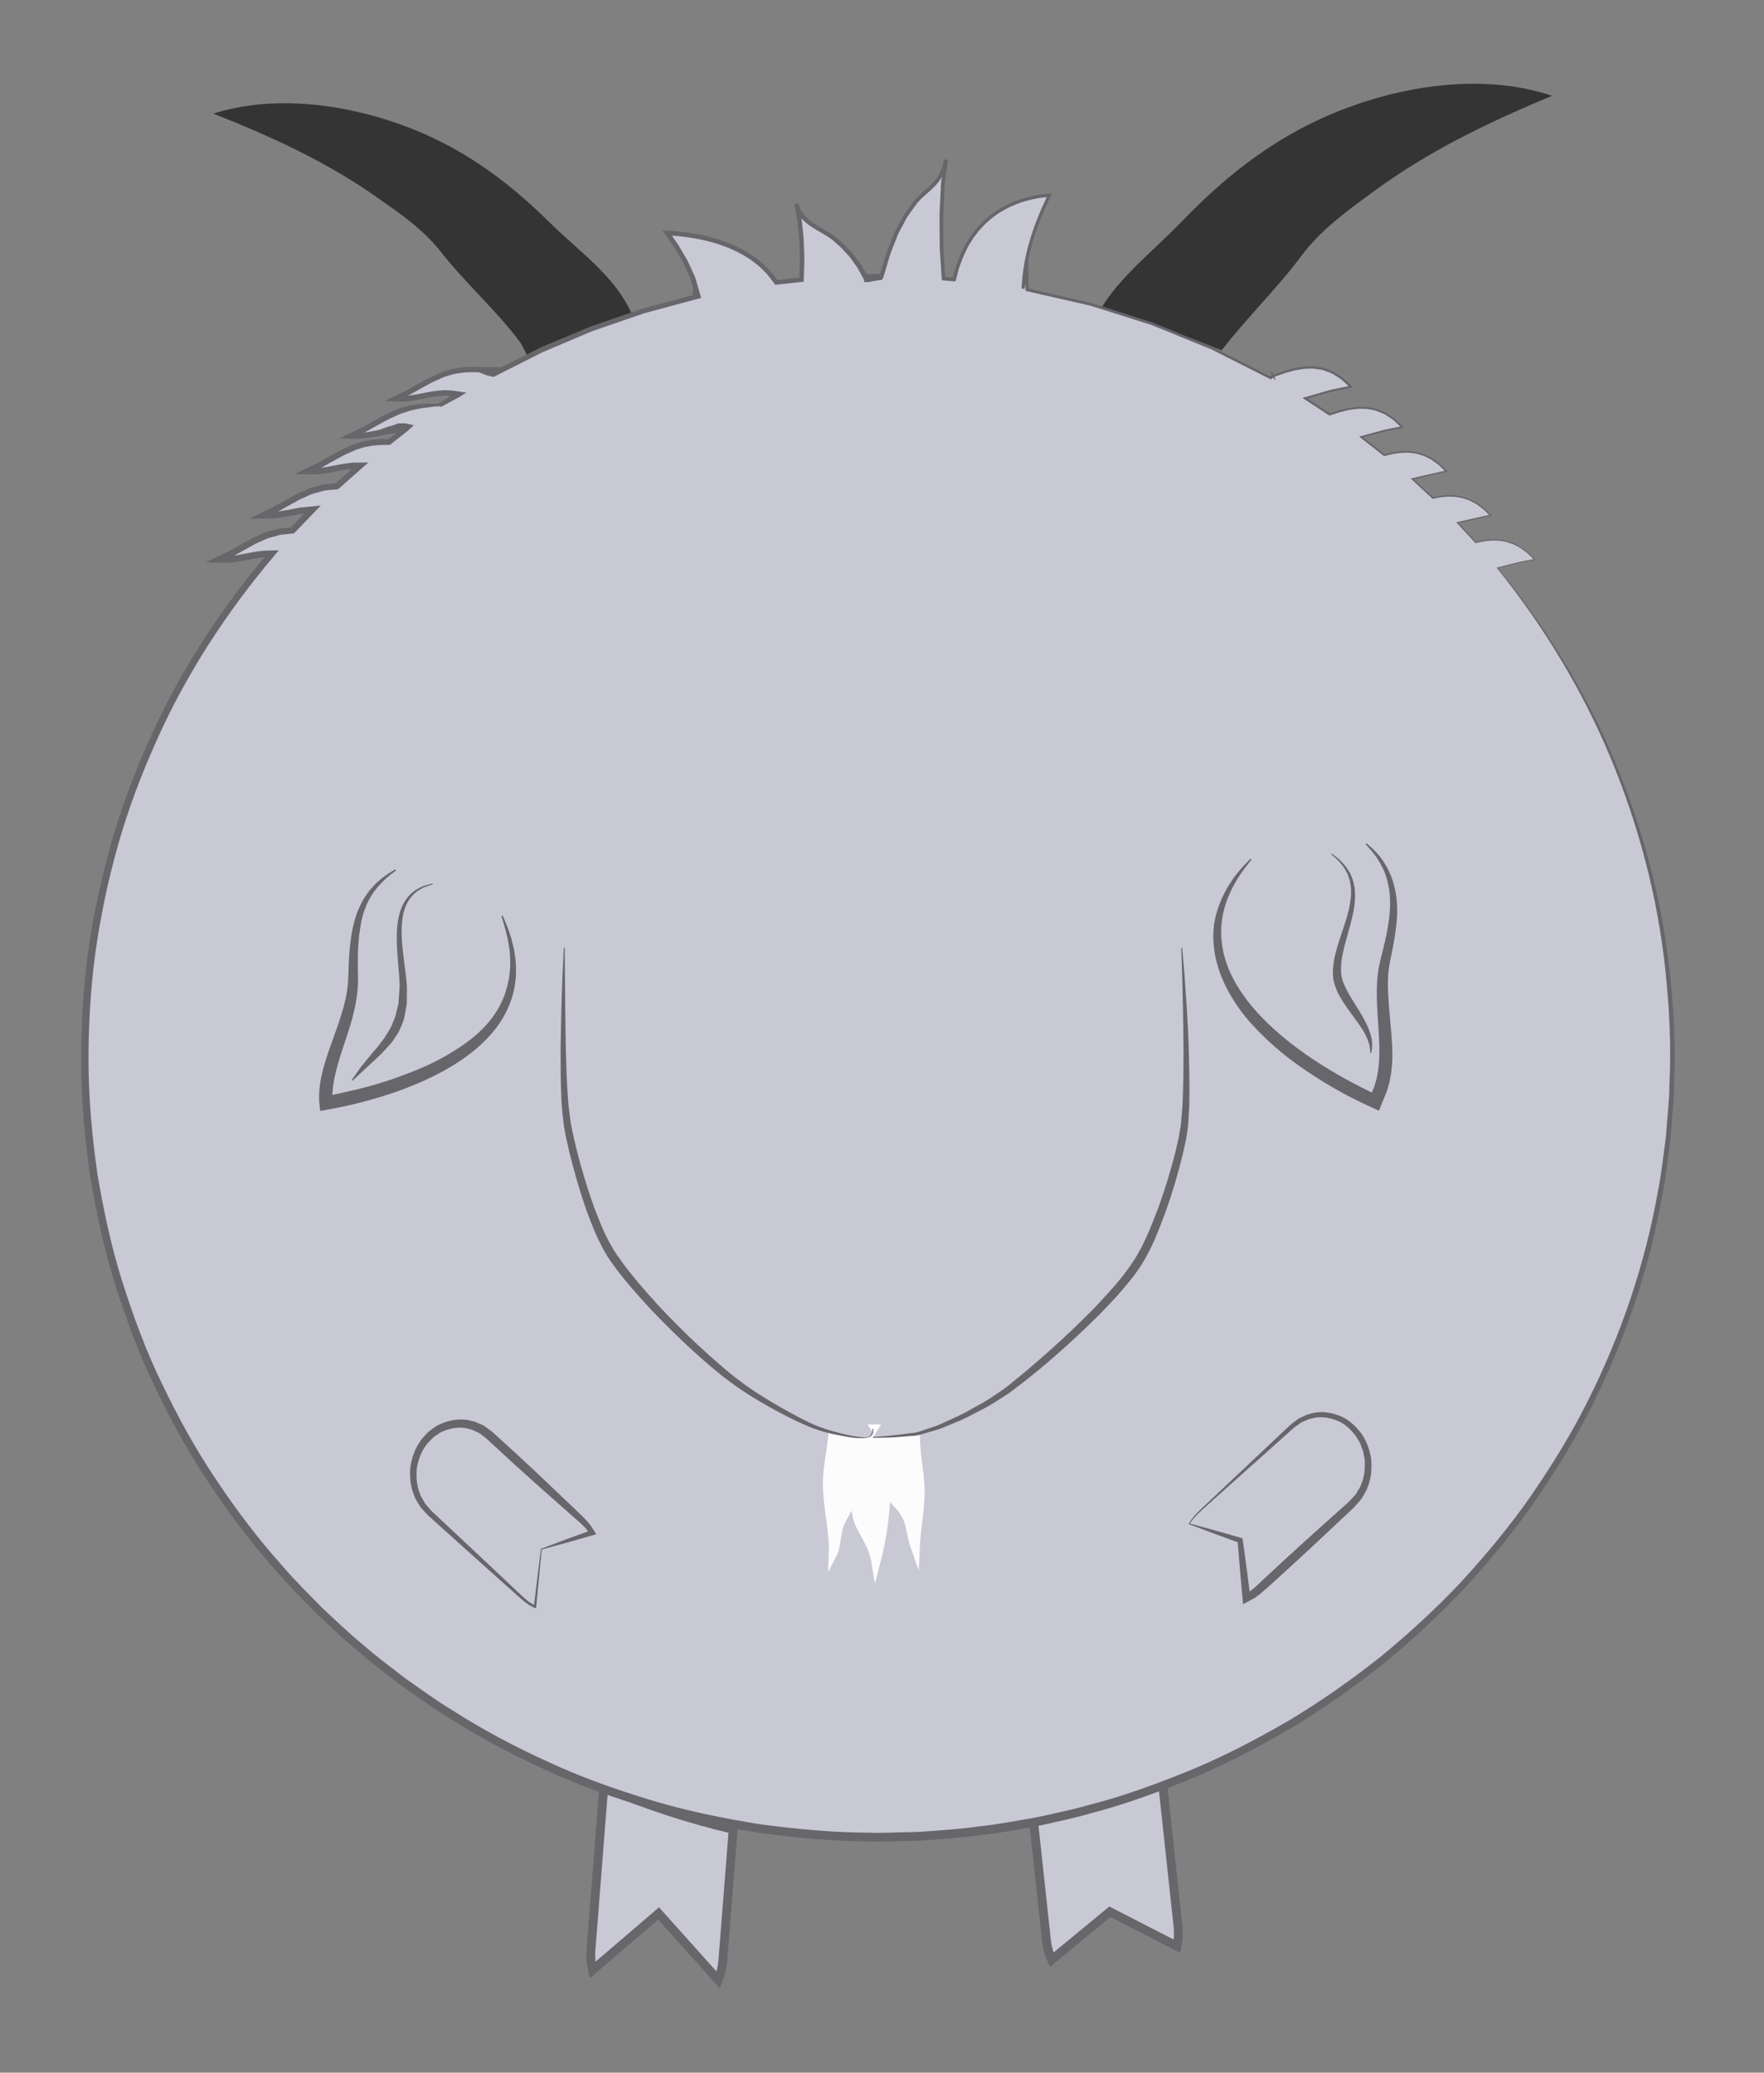<?xml version="1.0" encoding="utf-8"?>
<!-- Generator: Adobe Illustrator 16.0.0, SVG Export Plug-In . SVG Version: 6.00 Build 0)  -->
<!DOCTYPE svg PUBLIC "-//W3C//DTD SVG 1.1//EN" "http://www.w3.org/Graphics/SVG/1.1/DTD/svg11.dtd">
<svg version="1.1" id="Layer_1" xmlns="http://www.w3.org/2000/svg" xmlns:xlink="http://www.w3.org/1999/xlink" x="0px" y="0px"
	 width="200px" height="235px" viewBox="0 0 200 235" enable-background="new 0 0 200 235" xml:space="preserve">
<rect x="0" y="0" width="200" height="235" fill="#808080" stroke="none"/>
<g id="Ext">
</g>
<g id="Guides">
</g>
<g id="_x31_2_Col_Grid_1_" display="none" enable-background="new    ">
	<g id="Rectangle_xA0_Image_23_" display="inline" opacity="0.102">
	</g>
	<g id="Rectangle_xA0_Image_21_" display="inline" opacity="0.102">
	</g>
	<g id="Rectangle_xA0_Image_19_" display="inline" opacity="0.102">
	</g>
	<g id="Rectangle_xA0_Image_17_" display="inline" opacity="0.102">
	</g>
	<g id="Rectangle_xA0_Image_15_" display="inline" opacity="0.102">
	</g>
	<g id="Rectangle_xA0_Image_13_" display="inline" opacity="0.102">
	</g>
	<g id="Rectangle_xA0_Image_11_" display="inline" opacity="0.102">
	</g>
	<g id="Rectangle_xA0_Image_9_" display="inline" opacity="0.102">
	</g>
	<g id="Rectangle_xA0_Image_7_" display="inline" opacity="0.102">
	</g>
	<g id="Rectangle_xA0_Image_5_" display="inline" opacity="0.102">
	</g>
	<g id="Rectangle_xA0_Image_3_" display="inline" opacity="0.102">
	</g>
	<g id="Rectangle_xA0_Image_1_" display="inline" opacity="0.102">
	</g>
</g>
<g id="Bg">
</g>
<g id="main">
	<g id="Progress">
	</g>
	<g id="Text">
	</g>
</g>
<g id="pane">
</g>
<g>
	<g>
		<path fill="#343435" d="M72.168,36.992c-1.717-5.258-5.953-7.926-9.938-11.854c-4.776-4.707-9.994-8.567-16.756-11.004
			c-6.67-2.402-14.609-3.39-21.287-1.248c6.506,2.562,12.791,5.438,18.485,9.44c2.776,1.952,5.301,3.661,7.337,6.261
			c2.738,3.492,6.283,6.629,8.865,10.086c0.766,1.025,1.482,3.557,2.768,4.15c1.623,0.752,5.256-0.271,6.764-0.922
			c1.574-0.682,3.286-1.8,4.074-3.18c1.005-1.761,0.41-2.03-1.062-3.456"/>
		<path fill="#343435" d="M138.504,39.733c2.757-3.609,6.246-6.968,9.004-10.667c2.246-3.014,5.029-4.995,8.09-7.258
			c6.279-4.64,13.209-7.976,20.381-10.944c-7.362-2.483-16.115-1.339-23.469,1.446c-7.457,2.825-13.209,7.3-18.475,12.757
			c-3.438,3.564-7.041,6.239-9.354,10.155C129.45,36.363,134.066,37.877,138.504,39.733z"/>
	</g>
	<g>
		<path fill="#C9C9D6" stroke="#66666B" stroke-miterlimit="10" d="M131.52,199.496c-4.647,2.084-9.51,3.789-14.541,5.078
			l1.668,15.443c0.084,0.771,0.287,1.506,0.586,2.184l6.605-5.443l7.615,3.91c0.146-0.729,0.189-1.486,0.107-2.262L131.52,199.496z"
			/>
		<path fill="#C9C9D6" stroke="#66666B" stroke-miterlimit="10" d="M68.453,202.614l-1.451,18.507
			c-0.062,0.771,0.002,1.533,0.171,2.254l7.498-6.424l6.761,7.545c0.277-0.688,0.461-1.426,0.522-2.203l1.169-14.873
			C78.053,206.227,73.148,204.611,68.453,202.614z"/>
	</g>
	<g>
		<g>
			<path fill="#C9C9D6" d="M169.771,64.398c1.607-0.495,3.24-0.786,4.207-0.974c-2.125-2.326-4.33-2.511-6.674-1.915
				c-0.681-0.762-1.369-1.513-2.074-2.25c1.453-0.413,2.875-0.665,3.748-0.835c-2.08-2.276-4.237-2.499-6.527-1.949
				c-0.77-0.739-1.549-1.467-2.346-2.179c1.498-0.435,2.975-0.698,3.873-0.872c-2.232-2.442-4.554-2.521-7.029-1.816
				c-0.863-0.703-1.738-1.394-2.629-2.064c1.748-0.586,3.602-0.914,4.658-1.119c-2.588-2.831-5.291-2.488-8.224-1.429
				c-0.924-0.628-1.854-1.241-2.803-1.836c1.896-0.71,4.037-1.083,5.205-1.31c-2.724-2.979-5.574-2.445-8.685-1.259
				c-0.146,0.1-0.27,0.181-0.404,0.271c-0.039-0.021-0.077-0.043-0.115-0.064l0.396-0.159c-0.135,0.052-0.268,0.104-0.4,0.156
				c-8.422-4.697-17.676-8.115-27.508-9.944c-0.012-0.743-0.024-1.486-0.015-2.236l-0.435,2.108
				c0.152-4.142,1.683-7.896,2.984-10.58c-2.867,0.193-8.998,1.535-10.8,9.558c-0.399-0.037-0.801-0.073-1.202-0.104
				c-0.441-4.316-0.306-10.52,0.278-13.485c-0.44,2.737-2.209,3.319-3.384,4.717c-1.76,2.093-2.864,4.569-3.921,8.476
				c-0.113,0-0.227-0.004-0.342-0.004c-0.491,0-0.98,0.011-1.469,0.019c-0.99-1.786-2.119-3.139-3.645-4.333
				c-1.467-1.147-3.672-1.626-4.224-3.874c0.571,1.909,0.8,5.453,0.607,8.604c-0.958,0.09-1.915,0.193-2.864,0.312
				c-3.028-4.599-9.248-5.467-12.371-5.605c1.377,1.871,2.949,4.379,3.515,7.173c-0.083,0.019-0.165,0.04-0.248,0.06l-0.086-0.274
				c0.002,0.099-0.004,0.196-0.003,0.296c-8.111,1.886-15.789,4.867-22.889,8.748c-0.417-0.087-0.837-0.156-1.15-0.336l2-0.167
				c-2.463,0.094-4.203-0.335-6.533,0.537c-1.927,0.721-3.533,1.963-5.42,2.759c2.244,0.174,4.183-0.885,6.444-0.629
				c0.234,0.024,0.48,0.062,0.73,0.109c-0.744,0.458-1.479,0.93-2.209,1.407c-1.527-0.039-2.889-0.076-4.541,0.543
				c-1.927,0.721-3.533,1.963-5.42,2.759c2.134,0.165,3.994-0.771,6.117-0.645c-0.609,0.445-1.209,0.899-1.807,1.359
				c-1.275-0.021-2.475,0.026-3.891,0.557c-1.927,0.721-3.533,1.963-5.42,2.759c2.1,0.163,3.936-0.741,6.016-0.649
				c-0.898,0.764-1.783,1.544-2.65,2.342c-0.943,0.029-1.883,0.151-2.945,0.549c-1.927,0.721-3.533,1.963-5.42,2.759
				c1.963,0.152,3.693-0.64,5.61-0.668c-0.774,0.773-1.533,1.561-2.278,2.361c-0.932,0.031-1.861,0.154-2.912,0.548
				c-1.927,0.721-3.533,1.963-5.42,2.759c2.082,0.161,3.903-0.725,5.961-0.651C17.576,78.19,9.6,98.078,9.6,119.809
				c0,48.881,40.299,88.508,90.01,88.508c49.708,0,90.008-39.627,90.008-88.508C189.617,98.827,182.178,79.566,169.771,64.398z"/>
			<path fill="#66666B" d="M169.684,64.369l2.166-0.559c0.348-0.099,0.705-0.149,1.059-0.227l1.061-0.213l-0.029,0.091l-0.657-0.635
				c-0.212-0.221-0.482-0.369-0.722-0.558c-0.233-0.197-0.521-0.305-0.787-0.452c-0.262-0.159-0.564-0.218-0.851-0.319
				c-0.282-0.116-0.595-0.112-0.891-0.175c-0.302-0.046-0.606-0.018-0.909-0.031c-0.305,0.014-0.604,0.062-0.907,0.092l-0.896,0.187
				l-0.036,0.008l-0.025-0.026l-2.073-2.246l-0.08-0.085l0.108-0.024l3.752-0.84l-0.038,0.115l-0.642-0.621
				c-0.207-0.216-0.472-0.362-0.703-0.547c-0.229-0.193-0.509-0.302-0.769-0.447c-0.252-0.157-0.547-0.22-0.823-0.322
				c-0.275-0.116-0.58-0.118-0.867-0.183c-0.293-0.052-0.592-0.027-0.89-0.045c-0.295,0.007-0.59,0.051-0.887,0.074l-0.877,0.17
				l-0.043,0.009l-0.029-0.028l-2.346-2.174l-0.115-0.105l0.146-0.033l3.879-0.878l-0.048,0.142l-0.69-0.661
				c-0.223-0.229-0.508-0.38-0.758-0.574c-0.248-0.206-0.555-0.307-0.832-0.456c-0.275-0.163-0.598-0.206-0.896-0.308
				c-0.302-0.105-0.625-0.094-0.937-0.146c-0.156-0.03-0.316-0.006-0.476-0.007l-0.476,0.012c-0.316,0.03-0.631,0.088-0.945,0.131
				l-0.932,0.227l-0.048,0.011l-0.038-0.028l-2.628-2.06l-0.153-0.121l0.182-0.05l2.32-0.633c0.386-0.116,0.783-0.169,1.174-0.256
				l1.176-0.238l-0.057,0.17l-0.81-0.759c-0.263-0.261-0.604-0.419-0.899-0.634c-0.293-0.233-0.668-0.302-0.996-0.462
				c-0.334-0.157-0.713-0.163-1.067-0.253c-0.179-0.051-0.366-0.021-0.548-0.033l-0.553-0.008c-0.365,0.031-0.731,0.092-1.098,0.137
				l-1.078,0.269l-1.061,0.351l-0.055,0.019l-0.047-0.031l-2.801-1.83l-0.213-0.14l0.232-0.067l2.592-0.757
				c0.43-0.14,0.876-0.193,1.312-0.295l1.317-0.27l-0.065,0.202l-0.854-0.794c-0.278-0.272-0.642-0.432-0.957-0.654
				c-0.312-0.234-0.709-0.298-1.06-0.457c-0.356-0.145-0.756-0.143-1.131-0.223c-0.188-0.038-0.387-0.002-0.578-0.008l-0.58,0.014
				c-0.385,0.059-0.769,0.124-1.149,0.193l-1.129,0.317l-1.108,0.394l0.026-0.014l-0.403,0.271l-0.067,0.046l-0.071-0.039
				l-0.117-0.065l-0.242-0.135l0.258-0.104l0.396-0.16l0.098,0.248L144,42.92l-0.057,0.022l-0.06-0.03l-6.546-3.301l-3.395-1.386
				c-1.133-0.458-2.258-0.935-3.396-1.377l-3.493-1.106c-1.166-0.365-2.326-0.746-3.496-1.098l-7.146-1.631l-0.135-0.03
				l-0.002-0.129l-0.017-2.241l0.333,0.036l-0.434,2.108l-0.336-0.041l0.104-1.392c0.048-0.463,0.136-0.921,0.199-1.381
				c0.063-0.461,0.19-0.909,0.283-1.364c0.088-0.457,0.241-0.897,0.36-1.346c0.116-0.45,0.283-0.884,0.429-1.325
				c0.142-0.442,0.323-0.869,0.489-1.303c0.34-0.862,0.728-1.706,1.123-2.542l0.176,0.261c-1.276,0.093-2.545,0.356-3.733,0.825
				c-0.599,0.224-1.172,0.514-1.717,0.844c-0.282,0.15-0.531,0.352-0.793,0.532c-0.269,0.174-0.494,0.401-0.74,0.604
				c-0.25,0.198-0.457,0.442-0.68,0.672c-0.229,0.223-0.425,0.476-0.614,0.73c-0.199,0.25-0.393,0.504-0.55,0.783
				c-0.16,0.275-0.354,0.531-0.484,0.824L109.254,29c-0.125,0.294-0.227,0.599-0.341,0.897c-0.248,0.592-0.356,1.231-0.542,1.844
				l-0.053,0.169l-0.16-0.014l-1.2-0.104l-0.173-0.015l-0.012-0.164l-0.221-3.387c-0.023-1.129-0.02-2.259-0.029-3.389
				c-0.019-0.565,0.033-1.13,0.056-1.694l0.081-1.694c0.02-0.282,0.014-0.565,0.06-0.847l0.107-0.846l0.215-1.69l0.423,0.075
				l-0.23,0.968c-0.14,0.303-0.242,0.625-0.414,0.912c-0.182,0.28-0.348,0.574-0.58,0.813c-0.209,0.262-0.451,0.48-0.688,0.706
				c-0.475,0.439-0.985,0.828-1.387,1.293c-0.199,0.193-0.379,0.499-0.57,0.744l-0.562,0.776c-0.207,0.251-0.331,0.538-0.482,0.813
				l-0.443,0.829c-0.15,0.274-0.299,0.551-0.401,0.853l-0.351,0.886c-0.242,0.585-0.465,1.18-0.631,1.796l-0.551,1.829l-0.053,0.173
				l-0.172,0.223c-0.6-0.008-1.205,0.24-1.809,0.24h-0.132l-0.075-0.345l-0.746-1.331l-0.858-1.194
				c-0.327-0.344-0.646-0.725-0.979-1.061l-0.539-0.48c-0.18-0.148-0.361-0.332-0.537-0.459c-0.396-0.29-0.794-0.53-1.207-0.767
				c-0.42-0.236-0.844-0.485-1.255-0.769c-0.196-0.158-0.411-0.291-0.591-0.472c-0.172-0.188-0.375-0.352-0.52-0.564
				c-0.135-0.221-0.301-0.426-0.403-0.661l-0.267-0.728l0.475-0.129l0.232,1.079c0.078,0.359,0.162,0.719,0.186,1.082
				c0.064,0.724,0.188,1.446,0.203,2.173c0.02,0.727,0.067,1.452,0.062,2.178l-0.059,2.179l-0.006,0.213l-0.225,0.024l-2.854,0.313
				l-0.153,0.017l-0.094-0.13c-0.334-0.464-0.672-0.924-1.075-1.332c-0.183-0.221-0.413-0.396-0.62-0.593
				c-0.205-0.2-0.438-0.369-0.667-0.541c-0.224-0.179-0.46-0.342-0.708-0.489c-0.241-0.155-0.483-0.31-0.742-0.438
				c-0.255-0.134-0.504-0.278-0.771-0.389c-0.266-0.113-0.52-0.248-0.794-0.343c-2.151-0.85-4.474-1.241-6.79-1.354l0.228-0.426
				l0.578,0.833c0.188,0.281,0.396,0.549,0.567,0.842l0.517,0.877c0.165,0.297,0.36,0.576,0.499,0.887l0.423,0.931l0.211,0.466
				c0.063,0.157,0.155,0.304,0.196,0.471l0.576,1.971L79.5,33.79l-0.283,0.068l-0.244,0.059l-0.248,0.061l-0.077-0.245l-0.087-0.274
				l0.537-0.088l-0.002,0.299l-0.002,0.214l-0.211,0.057l-5.912,1.599l-5.789,1.997l-5.641,2.385l-5.467,2.759l-0.102,0.051
				l-0.1-0.021l-0.602-0.129c-0.21-0.068-0.427-0.156-0.637-0.238L53.498,41.9l1.261-0.106l1.999-0.169l0.037,0.594
				c-1.074,0.042-2.141-0.023-3.18-0.02c-1.04,0.001-2.059,0.125-3.023,0.469c-0.247,0.064-0.453,0.178-0.709,0.287l-0.724,0.324
				c-0.249,0.1-0.46,0.242-0.691,0.361l-0.681,0.374L46.4,44.792l-1.451,0.709l-0.096-0.59c0.575,0.024,1.152,0.003,1.735-0.087
				c0.583-0.087,1.165-0.213,1.765-0.327c0.594-0.118,1.209-0.216,1.834-0.243c0.311-0.038,0.629,0.01,0.943,0.016
				c0.16,0.001,0.33,0.031,0.469,0.053l0.447,0.068l0.824,0.125l-0.707,0.451l-2.2,1.192L49.883,46h-0.1
				c-0.441,0-0.888,0.186-1.322,0.203c-0.434,0.021-0.873,0.119-1.293,0.204l-0.639,0.147l-0.617,0.206
				c-0.197,0.062-0.43,0.132-0.6,0.198l-0.609,0.279c-0.409,0.18-0.816,0.364-1.189,0.585l-1.152,0.638
				c-0.395,0.216-0.773,0.448-1.18,0.65l-1.226,0.596l-0.101-0.621l0.734,0.013l0.74-0.06c0.496-0.068,0.994-0.155,1.496-0.258
				c0.504-0.104,1.018-0.412,1.539-0.49L45.16,48h0.807l0.962,0.22l-0.787,0.702l-1.799,1.41l-0.087,0.093l-0.121,0.017
				c-0.408,0.012-0.828-0.011-1.229,0.033l-0.607,0.047l-0.594,0.106c-0.401,0.046-0.776,0.205-1.164,0.312
				c-0.196,0.048-0.35,0.139-0.556,0.227l-0.573,0.256c-0.392,0.16-0.742,0.366-1.101,0.562l-1.086,0.602
				c-0.372,0.201-0.722,0.425-1.11,0.606l-1.153,0.56l-0.105-0.65l0.722,0.013l0.727-0.057c0.486-0.065,0.976-0.15,1.469-0.25
				c0.496-0.102,1-0.193,1.512-0.272l0.781-0.08l0.795-0.009l0.904-0.011l-0.697,0.617l-2.639,2.334l-0.088,0.079l-0.136,0.013
				l-1.093,0.105c-0.371,0.004-0.707,0.164-1.062,0.24l-0.525,0.143c-0.18,0.034-0.312,0.121-0.502,0.198l-1.037,0.466l-1.961,1.086
				c-0.334,0.185-0.658,0.38-1.013,0.542l-1.045,0.507l-0.11-0.68l1.348-0.035l1.367-0.226l1.401-0.27l1.462-0.144l0.938-0.092
				l-0.68,0.705l-2.267,2.354l-0.096,0.1l-0.157,0.016l-1.086,0.107c-0.371,0.005-0.703,0.168-1.057,0.242l-0.521,0.143
				c-0.18,0.033-0.311,0.127-0.5,0.201l-1.031,0.464l-1.953,1.082c-0.332,0.185-0.656,0.379-1.01,0.54l-1.042,0.506l-0.114-0.708
				l0.711,0.014l0.717-0.056c0.48-0.064,0.965-0.146,1.454-0.246c0.491-0.1,0.989-0.191,1.499-0.271l0.773-0.083l0.791-0.015
				l0.805-0.015l-0.535,0.632c-5.389,6.375-9.992,13.441-13.385,21.076c-1.702,3.809-3.188,7.723-4.317,11.742
				c-1.136,4.017-1.991,8.109-2.571,12.243c-0.551,4.136-0.785,8.321-0.766,12.48c0.031,4.21,0.41,8.336,0.998,12.477
				c0.691,4.114,1.557,8.205,2.805,12.189c1.27,3.971,2.691,7.907,4.529,11.657c1.807,3.758,3.807,7.434,6.15,10.888
				c2.311,3.472,4.832,6.812,7.631,9.905c1.349,1.595,2.855,3.043,4.306,4.541c1.526,1.422,3.021,2.879,4.64,4.199
				c1.561,1.387,3.25,2.613,4.893,3.897c1.717,1.184,3.391,2.437,5.18,3.51c3.508,2.261,7.206,4.215,11.004,5.938
				c3.781,1.766,7.73,3.146,11.719,4.356c3.995,1.208,8.094,2.025,12.209,2.699c4.133,0.554,8.293,0.95,12.467,0.966
				c1.043,0.049,2.069-0.006,3.127-0.027c1.045-0.039,2.102-0.022,3.138-0.109c2.073-0.158,4.149-0.279,6.216-0.583
				c2.076-0.216,4.123-0.621,6.18-0.97c1.025-0.188,2.037-0.446,3.057-0.666c1.02-0.221,2.035-0.455,3.035-0.752
				c4.048-1.023,7.972-2.475,11.828-4.053c3.853-1.611,7.553-3.558,11.156-5.66c3.572-2.158,6.989-4.564,10.262-7.158
				c3.222-2.654,6.303-5.481,9.162-8.526c2.818-3.078,5.492-6.297,7.879-9.728c2.355-3.444,4.57-6.998,6.427-10.744
				c3.75-7.461,6.473-15.456,7.924-23.689c0.427-2.048,0.621-4.132,0.913-6.201l0.253-3.125l0.119-1.562l0.043-1.567
				c0.194-4.168-0.015-8.381-0.455-12.524c-0.866-8.321-3.013-16.499-6.228-24.228c-3.225-7.73-7.617-14.96-12.867-21.492
				L169.684,64.369z M169.857,64.428c5.283,6.482,9.729,13.672,13.012,21.38c3.281,7.729,5.516,15.927,6.43,24.29
				c0.462,4.189,0.686,8.378,0.508,12.593l-0.039,1.576l-0.113,1.573l-0.241,3.146c-0.284,2.084-0.474,4.184-0.896,6.246
				c-1.428,8.293-4.139,16.356-7.889,23.891c-1.854,3.782-4.072,7.372-6.434,10.855c-2.396,3.467-5.076,6.723-7.908,9.838
				c-2.873,3.082-5.969,5.947-9.209,8.64c-3.293,2.629-6.732,5.071-10.331,7.267c-3.63,2.137-7.358,4.116-11.243,5.758
				c-3.891,1.61-7.852,3.092-11.938,4.143c-1.01,0.304-2.035,0.546-3.064,0.771c-1.029,0.227-2.051,0.491-3.087,0.686
				c-2.076,0.365-4.146,0.771-6.245,0.986c-2.086,0.305-4.199,0.428-6.307,0.584c-1.055,0.086-2.098,0.067-3.147,0.106
				c-1.038,0.021-2.108,0.074-3.162,0.024c-4.218-0.021-8.423-0.426-12.599-0.99c-4.158-0.686-8.3-1.516-12.336-2.741
				c-4.03-1.227-8.02-2.627-11.839-4.415c-3.835-1.744-7.569-3.725-11.11-6.013c-1.809-1.087-3.496-2.353-5.23-3.552
				c-1.658-1.299-3.363-2.541-4.938-3.943c-1.633-1.335-3.143-2.809-4.684-4.246c-1.463-1.515-2.982-2.98-4.344-4.591
				c-2.824-3.129-5.367-6.506-7.697-10.015c-2.362-3.492-4.379-7.207-6.201-11.004c-1.852-3.791-3.283-7.769-4.561-11.779
				c-1.257-4.025-2.125-8.158-2.82-12.312c-0.588-4.162-0.969-8.402-0.992-12.584c-0.018-4.227,0.225-8.432,0.785-12.611
				c0.59-4.173,1.459-8.304,2.609-12.356c1.145-4.057,2.648-8.004,4.373-11.845c3.436-7.697,8.092-14.818,13.537-21.237l0.27,0.617
				l-0.713,0.012l-0.721,0.076c-0.48,0.074-0.967,0.163-1.459,0.263c-0.494,0.099-0.998,0.185-1.511,0.252l-0.78,0.06L24.8,63.81
				l-1.51-0.031l1.395-0.677l0.996-0.482c0.336-0.151,0.66-0.345,0.988-0.526l2.012-1.107l1.035-0.464
				c0.16-0.062,0.354-0.181,0.549-0.22l0.57-0.155c0.383-0.083,0.754-0.253,1.146-0.26l1.168-0.113l-0.253,0.115l2.288-2.369
				l0.26,0.613l-1.355,0.132l-1.379,0.263l-1.428,0.231l-1.48,0.036l-1.592,0.038l1.481-0.718l1.001-0.485
				c0.336-0.151,0.662-0.347,0.99-0.528l2.02-1.111l1.038-0.463c0.16-0.065,0.358-0.179,0.552-0.218l0.572-0.155
				c0.383-0.084,0.754-0.251,1.148-0.257l1.171-0.11l-0.224,0.091l2.662-2.349l0.207,0.606l-0.723,0.007l-0.728,0.074
				c-0.487,0.074-0.978,0.162-1.474,0.263c-0.498,0.101-1.006,0.188-1.521,0.256L35.6,53.794l-0.796-0.017l-1.39-0.028l1.284-0.622
				l1.106-0.536c0.37-0.171,0.727-0.397,1.092-0.594l1.111-0.612c0.376-0.204,0.75-0.42,1.135-0.576l0.572-0.256
				c0.18-0.074,0.395-0.19,0.606-0.243c0.418-0.117,0.824-0.282,1.258-0.335c0.428-0.09,0.856-0.14,1.288-0.156
				c0.432-0.045,0.852-0.015,1.279-0.025l-0.207,0.068L45.75,48.5l0.176,0.595l-0.735-0.002L44.45,49.16
				c-0.496,0.073-0.994,0.161-1.498,0.264c-0.506,0.102-1.021,0.191-1.545,0.263l-0.796,0.062l-0.808-0.016l-1.332-0.025
				l1.231-0.597l1.179-0.571c0.393-0.193,0.775-0.427,1.162-0.638l1.188-0.653c0.397-0.231,0.804-0.41,1.212-0.588l0.609-0.272
				c0.244-0.096,0.449-0.14,0.676-0.212l0.666-0.191l0.685-0.102c0.456-0.088,0.912-0.08,1.368-0.103
				c0.455-0.017,0.899,0.009,1.35,0.012l-0.181,0.051l2.218-1.409l0.117,0.576l-0.447-0.068c-0.158-0.024-0.285-0.049-0.429-0.049
				c-0.287-0.003-0.571-0.052-0.862-0.016c-0.578,0.025-1.158,0.114-1.746,0.23c-0.586,0.11-1.182,0.239-1.792,0.328
				c-0.61,0.094-1.239,0.118-1.87,0.089l-1.193-0.056l1.098-0.534l1.398-0.682l1.381-0.771l0.709-0.388
				c0.239-0.121,0.471-0.273,0.715-0.37l0.725-0.323c0.229-0.099,0.492-0.235,0.758-0.306c1.031-0.366,2.143-0.497,3.214-0.495
				c1.075-0.002,2.122,0.064,3.161,0.025l0.036,0.594l-1.999,0.165l0.121-0.552c0.166,0.057,0.32,0.121,0.49,0.18l0.574,0.124
				l-0.201,0.03l5.507-2.768l5.681-2.391l5.828-2l5.951-1.599l-0.213,0.271l0.004-0.293l0.02-1.745l0.518,1.657l0.085,0.274
				l-0.325-0.185l0.252-0.061l-0.209,0.322l-0.551-1.892c-0.039-0.16-0.128-0.303-0.189-0.456l-0.203-0.45l-0.408-0.902
				c-0.133-0.302-0.326-0.575-0.485-0.865l-0.502-0.857c-0.167-0.285-0.372-0.55-0.556-0.826l-0.566-0.819l-0.314-0.454l0.541,0.027
				c2.366,0.12,4.738,0.521,6.959,1.403c0.283,0.098,0.549,0.237,0.822,0.355c0.276,0.114,0.535,0.266,0.801,0.404
				c0.268,0.134,0.52,0.295,0.771,0.458c0.258,0.153,0.504,0.324,0.74,0.512c0.24,0.181,0.48,0.358,0.697,0.568
				c0.219,0.207,0.458,0.392,0.65,0.625c0.424,0.431,0.781,0.915,1.132,1.406l-0.245-0.113l2.871-0.312l-0.229,0.24l0.061-2.148
				c0.006-0.716-0.041-1.433-0.059-2.148c-0.014-0.717-0.134-1.423-0.195-2.135c-0.022-0.359-0.104-0.703-0.178-1.049l-0.219-1.038
				l0.475-0.129l0.231,0.635c0.089,0.206,0.236,0.381,0.35,0.574c0.124,0.188,0.309,0.332,0.459,0.502
				c0.16,0.161,0.362,0.286,0.542,0.432c0.384,0.267,0.795,0.508,1.216,0.747c0.427,0.245,0.858,0.507,1.241,0.789
				c0.217,0.157,0.381,0.321,0.572,0.481l0.557,0.483c0.348,0.349,0.676,0.716,1.014,1.074l0.885,1.179l0.767,1.256l-0.206-0.12
				c0.605-0.003,1.206-0.022,1.812-0.013l-0.223,0.171l0.562-1.848c0.169-0.621,0.396-1.226,0.645-1.822l0.358-0.901
				c0.104-0.305,0.259-0.593,0.418-0.879l0.464-0.863c0.159-0.284,0.297-0.588,0.499-0.833l0.565-0.776
				c0.203-0.26,0.345-0.516,0.599-0.777c0.44-0.505,0.957-0.893,1.422-1.322c0.228-0.215,0.462-0.426,0.652-0.666
				c0.218-0.222,0.366-0.489,0.534-0.744c0.156-0.262,0.248-0.558,0.38-0.834l0.218-0.899l0.423,0.076l-0.215,1.661l-0.106,0.831
				c-0.045,0.275-0.041,0.559-0.062,0.838L107,23.165c-0.021,0.561-0.075,1.12-0.059,1.683c0.009,1.123,0.002,2.246,0.022,3.369
				l0.211,3.359l-0.184-0.179l1.204,0.105l-0.211,0.154c0.189-0.628,0.304-1.28,0.56-1.89c0.118-0.307,0.224-0.619,0.354-0.922
				l0.435-0.888c0.136-0.301,0.338-0.566,0.503-0.852c0.164-0.287,0.363-0.55,0.57-0.809c0.199-0.264,0.402-0.524,0.64-0.756
				c0.229-0.237,0.446-0.489,0.706-0.695c0.254-0.211,0.49-0.444,0.77-0.625c0.271-0.187,0.531-0.395,0.824-0.55
				c0.564-0.341,1.156-0.639,1.775-0.868c1.229-0.482,2.533-0.749,3.846-0.842l0.311-0.022l-0.135,0.283
				c-0.396,0.83-0.779,1.665-1.119,2.518c-0.164,0.429-0.347,0.851-0.485,1.287c-0.146,0.436-0.312,0.863-0.427,1.307
				c-0.118,0.443-0.271,0.877-0.358,1.327c-0.092,0.448-0.218,0.89-0.28,1.344c-0.065,0.452-0.152,0.902-0.199,1.357l-0.107,1.367
				l-0.336-0.04l0.436-2.108l0.324-1.561l0.01,1.598l0.012,2.23l-0.135-0.159l7.168,1.651c1.172,0.355,2.336,0.74,3.506,1.109
				l3.502,1.117c1.144,0.446,2.271,0.927,3.406,1.389l3.4,1.398l6.559,3.324l-0.113-0.007l0.4-0.156l0.098,0.248l-0.396,0.158
				l0.017-0.238l0.115,0.063l-0.14,0.006l0.403-0.271l0.016-0.01l0.014-0.004l1.123-0.396l1.149-0.321
				c0.394-0.07,0.789-0.137,1.185-0.196l0.604-0.013c0.199,0.006,0.402-0.029,0.602,0.01c0.393,0.082,0.809,0.085,1.184,0.235
				c0.367,0.165,0.781,0.237,1.105,0.48c0.328,0.229,0.705,0.4,0.992,0.681l0.877,0.82l0.166,0.154l-0.232,0.048l-1.313,0.265
				c-0.435,0.1-0.883,0.153-1.308,0.29l-2.565,0.743l0.021-0.207l2.804,1.842l-0.103-0.013l1.074-0.353l1.1-0.271
				c0.375-0.046,0.75-0.107,1.127-0.139l0.571,0.009c0.189,0.013,0.382-0.016,0.568,0.037c0.368,0.092,0.761,0.102,1.108,0.265
				c0.342,0.165,0.731,0.242,1.033,0.481c0.307,0.222,0.659,0.389,0.928,0.656l0.828,0.779l0.139,0.131l-0.195,0.039l-1.174,0.235
				c-0.389,0.086-0.787,0.139-1.168,0.253l-2.305,0.623l0.026-0.171l2.63,2.069l-0.084-0.018l0.944-0.227
				c0.323-0.044,0.646-0.102,0.967-0.133l0.49-0.012c0.162,0.002,0.326-0.021,0.487,0.009c0.322,0.055,0.656,0.046,0.968,0.154
				c0.31,0.104,0.641,0.151,0.925,0.319c0.287,0.154,0.604,0.261,0.855,0.471c0.257,0.199,0.551,0.356,0.776,0.591l0.702,0.677
				l0.111,0.106l-0.158,0.035l-3.865,0.866l0.031-0.139l2.346,2.183l-0.072-0.019l0.894-0.172c0.301-0.022,0.603-0.067,0.905-0.074
				c0.304,0.019,0.609-0.005,0.908,0.049c0.297,0.065,0.608,0.069,0.892,0.189c0.284,0.105,0.588,0.171,0.848,0.333
				c0.265,0.148,0.552,0.262,0.785,0.459c0.235,0.188,0.504,0.341,0.715,0.56l0.651,0.633l0.089,0.088l-0.127,0.029l-3.744,0.829
				l0.03-0.109l2.072,2.254l-0.062-0.019l0.906-0.188c0.307-0.029,0.612-0.077,0.922-0.091c0.31,0.014,0.621-0.014,0.927,0.034
				c0.303,0.063,0.62,0.062,0.91,0.18c0.291,0.104,0.602,0.166,0.866,0.329c0.271,0.149,0.563,0.261,0.803,0.462
				c0.242,0.191,0.519,0.345,0.729,0.567l0.666,0.645l0.072,0.07l-0.104,0.021l-1.057,0.21c-0.353,0.076-0.709,0.126-1.056,0.224
				L169.857,64.428z"/>
		</g>
		<g>
			<path fill="#C9C9D6" d="M144.479,42.589l-0.127,0.051c0.041-0.016,0.082-0.032,0.123-0.048L144.479,42.589z"/>
			<path fill="#66666B" d="M144.497,42.635c0.011,0.151,0.013,0.276,0.003,0.376l-0.291-0.745c-0.033-0.15-0.012-0.155,0.023-0.121
				c0.039,0.041,0.1,0.134,0.203,0.345l-0.025,0.017l0.039,0.043L144.497,42.635z M144.508,42.629l0.031,0.049l-0.025,0.017
				c0.062,0.227,0.08,0.336,0.079,0.393c-0.005,0.05-0.024,0.062-0.099-0.073l-0.531-0.954l0.24,0.209
				c0.074,0.065,0.161,0.157,0.257,0.274L144.508,42.629z"/>
		</g>
	</g>
	<path fill="#FCFCFC" stroke="#FCFCFC" stroke-width="1.017" stroke-miterlimit="10" d="M94.146,161.148
		c1.863,0.916,3.283,0.867,5.334,0.861c1.221-0.002,3.551,0.949,4.34-0.127c-0.211,2.59,0.598,5.201,0.492,7.846
		c-0.078,1.939-0.455,3.771-0.537,5.703c-0.615-1.753-0.404-3.139-1.703-4.603c-0.915-1.03-1.736-1.706-1.592-3
		c0,3.239-0.385,6.292-1.168,9.288c-0.277-1.682-0.954-2.588-1.704-4.044c-0.71-1.382-0.628-2.841-0.63-4.466
		c-0.193,1.524-1.02,2.597-1.666,3.92c-0.514,1.051-0.491,2.791-0.832,3.461c0.084-2.401-0.674-5.174-0.668-7.746
		c0.006-2.391,0.668-4.376,0.668-6.749"/>
	<g>
		<g>
			<path fill="#C9C9D6" d="M63.979,107.471c0,0-0.801,15.064,0,20c0.633,3.901,2.834,11.693,5,15c2.906,4.437,10.596,12.047,15,15
				c2.321,1.557,7.266,4.415,10,5c1.223,0.262,5,1.25,5,0"/>
			<path fill="#66666B" d="M64.028,107.474c0,0,0.009,1.153,0.024,3.173c0.009,1.009,0.019,2.233,0.03,3.638
				c0.021,1.403,0.046,2.985,0.072,4.712c0.048,1.724,0.093,3.591,0.239,5.544c0.051,0.979,0.218,1.958,0.345,2.934
				c0.106,0.508,0.212,1.022,0.321,1.543c0.121,0.504,0.242,1.013,0.365,1.525c0.531,2.062,1.16,4.188,1.918,6.29
				c0.794,2.099,1.621,4.167,2.944,5.916c0.651,0.972,1.372,1.806,2.069,2.674c0.723,0.856,1.489,1.701,2.237,2.533
				c1.54,1.637,3.095,3.217,4.671,4.665c0.785,0.727,1.566,1.432,2.346,2.097c0.764,0.694,1.547,1.308,2.318,1.892
				c1.562,1.17,3.15,2.127,4.635,2.985c1.494,0.829,2.871,1.601,4.147,2.11c1.253,0.496,2.478,0.777,3.44,1.003
				c0.973,0.2,1.762,0.317,2.264,0.213c0.266-0.032,0.389-0.41,0.464-0.503c0.032-0.12,0.049-0.417,0.049-0.417h0.1
				c0,0-0.016,0.313-0.046,0.464c-0.078,0.129-0.246,0.434-0.527,0.48c-0.544,0.142-1.352,0.134-2.348-0.031
				c-0.994-0.188-2.2-0.38-3.539-0.839c-1.332-0.466-2.756-1.166-4.285-1.974c-1.52-0.828-3.156-1.746-4.777-2.893
				c-0.809-0.578-1.628-1.184-2.418-1.861c-0.815-0.649-1.603-1.363-2.406-2.088c-1.607-1.449-3.191-3.027-4.766-4.666
				c-1.535-1.668-3.107-3.381-4.44-5.266c-1.386-1.869-2.233-4.061-3.013-6.186c-0.75-2.146-1.363-4.299-1.883-6.398
				c-0.253-1.055-0.475-2.096-0.651-3.12c-0.11-1.038-0.251-2.054-0.276-3.045c-0.095-1.981-0.09-3.856-0.092-5.587
				c0.092-6.919,0.367-11.524,0.367-11.524L64.028,107.474z"/>
		</g>
		<g>
			<path fill="#C9C9D6" d="M133.979,107.471c0,0,0.631,15.04,0,20c-0.498,3.922-2.99,11.596-5,15c-2.694,4.566-10.817,11.738-15,15
				c-2.203,1.719-7.278,4.357-10,5c-1.217,0.287-5,0.502-5,0.502"/>
			<path fill="#66666B" d="M134.027,107.469c0,0,0.125,1.144,0.277,3.148c0.133,2.006,0.37,4.872,0.479,8.322
				c0.041,1.726,0.094,3.596,0.064,5.586c0.014,1-0.08,2.014-0.142,3.121c-0.07,0.514-0.147,1.03-0.235,1.552
				c-0.117,0.534-0.234,1.071-0.354,1.614c-0.521,2.137-1.146,4.289-1.913,6.448c-0.799,2.144-1.597,4.351-2.949,6.396
				c-0.344,0.469-0.623,0.948-1.019,1.405l-1.151,1.375c-0.771,0.906-1.582,1.703-2.364,2.545c-1.623,1.607-3.254,3.146-4.883,4.574
				c-1.62,1.438-3.247,2.754-4.839,3.948l-0.589,0.449c-0.266,0.183-0.426,0.274-0.643,0.415c-0.403,0.257-0.803,0.51-1.193,0.759
				c-0.786,0.496-1.645,0.883-2.413,1.302c-0.772,0.428-1.55,0.733-2.281,1.041c-0.735,0.301-1.419,0.61-2.122,0.782
				c-0.699,0.187-1.3,0.427-1.941,0.521c-0.605,0.05-1.16,0.094-1.662,0.134c-0.998,0.102-1.803,0.092-2.344,0.103
				c-0.541,0.008-0.829,0.012-0.829,0.012l-0.006-0.1c0,0,0.286-0.021,0.821-0.059c0.535-0.036,1.32-0.084,2.315-0.223
				c0.498-0.062,1.05-0.129,1.65-0.203c0.582-0.108,1.191-0.379,1.854-0.584c0.672-0.192,1.337-0.528,2.049-0.855
				c0.707-0.335,1.471-0.648,2.209-1.088c0.743-0.432,1.553-0.814,2.324-1.329c0.758-0.541,1.596-1.004,2.34-1.655
				c1.545-1.223,3.116-2.585,4.721-4.017c1.604-1.433,3.205-2.974,4.793-4.576c1.533-1.656,3.125-3.302,4.375-5.233
				c1.275-1.892,2.097-4.059,2.9-6.158c0.774-2.117,1.416-4.248,1.942-6.328c0.121-0.522,0.24-1.04,0.357-1.553
				c0.09-0.521,0.178-1.037,0.264-1.549c0.076-1.023,0.201-2.031,0.213-3.017c0.08-1.97,0.078-3.833,0.084-5.554
				c-0.057-6.884-0.261-11.47-0.261-11.47L134.027,107.469z"/>
		</g>
	</g>
	<g>
		<path fill="#66666B" d="M154.931,95.61l0.694,0.613c0.222,0.217,0.434,0.457,0.654,0.688c0.21,0.241,0.385,0.507,0.575,0.762
			c0.17,0.271,0.33,0.549,0.489,0.829c0.285,0.579,0.532,1.182,0.695,1.812c0.166,0.629,0.285,1.277,0.329,1.923
			c0.126,1.3-0.031,2.587-0.212,3.834c-0.096,0.625-0.21,1.244-0.333,1.856l-0.188,0.915l-0.049,0.228
			c0.008-0.008-0.02,0.127-0.028,0.185l-0.076,0.455c-0.088,0.61-0.112,1.072-0.12,1.678c-0.012,0.574,0.01,1.155,0.057,1.746
			c0.058,1.179,0.185,2.383,0.293,3.623c0.057,0.621,0.101,1.253,0.133,1.894c0.028,0.645,0.029,1.301-0.011,1.969l-0.103,1.011
			l-0.186,1.023l-0.287,1.024l-0.408,1.002l-0.509,1.251l-1.322-0.607c-2.766-1.269-5.398-2.817-7.893-4.594
			c-1.251-0.886-2.436-1.87-3.558-2.931c-1.117-1.068-2.193-2.202-3.102-3.486c-0.453-0.641-0.869-1.313-1.248-2.009
			c-0.374-0.699-0.694-1.43-0.967-2.178c-0.249-0.762-0.46-1.537-0.569-2.333c-0.107-0.792-0.158-1.599-0.086-2.396l0.049-0.596
			l0.118-0.586c0.066-0.392,0.184-0.77,0.305-1.144c0.237-0.748,0.553-1.465,0.931-2.135c0.173-0.345,0.382-0.666,0.597-0.982
			c0.206-0.321,0.421-0.634,0.664-0.927c0.462-0.602,1.004-1.131,1.522-1.668l0.116,0.101c-0.457,0.58-0.932,1.15-1.326,1.775
			c-0.216,0.3-0.401,0.62-0.575,0.944c-0.186,0.319-0.363,0.642-0.505,0.983c-0.313,0.667-0.562,1.365-0.734,2.079
			c-0.087,0.357-0.174,0.716-0.206,1.083c-0.06,0.363-0.094,0.729-0.092,1.098c-0.034,0.734,0.045,1.47,0.175,2.192
			c0.131,0.723,0.356,1.426,0.614,2.115c0.282,0.679,0.607,1.342,0.983,1.976c0.381,0.631,0.797,1.241,1.25,1.823
			c1.819,2.33,4.095,4.271,6.51,5.975c2.424,1.699,5.015,3.152,7.683,4.438l-0.198,0.069l0.348-0.834l0.254-0.869l0.168-0.894
			l0.099-0.906c0.04-0.606,0.055-1.215,0.043-1.826c-0.018-0.611-0.043-1.223-0.083-1.835c-0.076-1.224-0.176-2.45-0.202-3.683
			c-0.024-1.23,0.023-2.476,0.265-3.693c0.255-1.211,0.613-2.378,0.84-3.585c0.24-1.198,0.409-2.416,0.396-3.634
			c0.002-0.609-0.065-1.216-0.178-1.813c-0.109-0.599-0.303-1.178-0.526-1.741l-0.406-0.817c-0.164-0.256-0.316-0.521-0.49-0.77
			c-0.188-0.239-0.366-0.485-0.561-0.718l-0.625-0.675L154.931,95.61z"/>
	</g>
	<g>
		<path fill="#66666B" d="M44.891,98.708l-0.739,0.556c-0.235,0.196-0.448,0.404-0.669,0.601l-0.616,0.647l-0.543,0.697
			c-0.322,0.491-0.61,0.995-0.828,1.536c-0.218,0.537-0.395,1.088-0.507,1.66c-0.125,0.566-0.202,1.148-0.276,1.729
			c-0.068,0.582-0.104,1.175-0.124,1.771c-0.021,0.596-0.022,1.199-0.015,1.802l0.018,0.911l0.004,0.229l-0.006,0.273l-0.009,0.46
			c-0.02,0.614-0.106,1.379-0.22,1.991c-0.109,0.646-0.252,1.28-0.417,1.895c-0.346,1.23-0.759,2.406-1.135,3.559
			c-0.189,0.574-0.363,1.143-0.525,1.707c-0.155,0.564-0.285,1.119-0.401,1.668l-0.13,0.813l-0.065,0.801l0.012,0.778l0.095,0.753
			l-1.587-1.116c1.426-0.252,2.838-0.573,4.245-0.906c1.403-0.344,2.794-0.743,4.154-1.213c0.679-0.235,1.348-0.493,2.018-0.748
			c0.666-0.264,1.324-0.54,1.969-0.841c1.294-0.597,2.521-1.308,3.686-2.086c0.582-0.39,1.134-0.814,1.663-1.265
			c0.525-0.456,1.007-0.947,1.459-1.469c0.431-0.533,0.835-1.088,1.163-1.688c0.327-0.6,0.616-1.226,0.798-1.887
			c0.106-0.327,0.191-0.661,0.26-1.001c0.089-0.338,0.129-0.685,0.166-1.033c0.081-0.697,0.085-1.415,0.018-2.127
			c-0.015-0.36-0.07-0.717-0.136-1.073c-0.053-0.36-0.117-0.717-0.218-1.069c-0.146-0.72-0.375-1.421-0.596-2.132l0.141-0.067
			c0.29,0.688,0.598,1.368,0.812,2.084c0.129,0.351,0.225,0.711,0.308,1.075c0.095,0.362,0.181,0.725,0.226,1.097
			c0.127,0.735,0.182,1.487,0.156,2.232c-0.012,0.375-0.023,0.749-0.091,1.119c-0.041,0.373-0.107,0.742-0.208,1.103
			c-0.165,0.731-0.443,1.435-0.768,2.108c-0.326,0.675-0.737,1.304-1.178,1.909c-0.461,0.59-0.959,1.15-1.498,1.668
			c-0.544,0.514-1.114,0.997-1.714,1.442c-2.404,1.782-5.137,3.056-7.937,4.06c-2.807,0.993-5.706,1.721-8.643,2.212l-0.153,0.025
			l-0.017-0.146l-0.108-0.932l-0.004-0.938l0.085-0.928l0.158-0.919c0.133-0.604,0.29-1.203,0.471-1.794
			c0.186-0.588,0.382-1.173,0.59-1.751c0.413-1.161,0.845-2.307,1.208-3.475c0.36-1.169,0.652-2.357,0.754-3.569
			c0.088-1.215,0.068-2.456,0.182-3.682c0.1-1.227,0.275-2.456,0.63-3.643c0.168-0.596,0.405-1.171,0.684-1.726
			c0.276-0.555,0.627-1.07,1.008-1.56l0.627-0.687c0.233-0.205,0.456-0.421,0.697-0.616c0.251-0.182,0.497-0.374,0.753-0.547
			l0.787-0.477L44.891,98.708z"/>
	</g>
	<g>
		<path fill="#66666B" d="M49.083,100.266c0,0-0.098,0.031-0.28,0.09c-0.176,0.068-0.461,0.123-0.776,0.276
			c-0.306,0.166-0.688,0.345-1.037,0.685c-0.366,0.31-0.685,0.759-0.934,1.29c-0.129,0.263-0.202,0.568-0.303,0.867
			c-0.047,0.318-0.141,0.634-0.159,0.978c-0.073,0.677-0.073,1.403-0.028,2.156c0.083,1.508,0.383,3.099,0.53,4.756
			c0.012,0.22,0.049,0.39,0.04,0.653l-0.005,0.61c-0.005,0.406-0.01,0.811-0.015,1.213c-0.151,0.841-0.238,1.709-0.595,2.445
			c-0.154,0.379-0.307,0.748-0.54,1.062c-0.216,0.322-0.402,0.662-0.645,0.933c-0.482,0.544-0.934,1.056-1.384,1.473
			c-0.891,0.856-1.657,1.515-2.167,2.013c-0.517,0.491-0.828,0.761-0.827,0.763l-0.08-0.064c0,0,0.224-0.345,0.642-0.931
			c0.201-0.302,0.463-0.654,0.786-1.032c0.321-0.384,0.669-0.833,1.063-1.289c0.412-0.451,0.795-0.97,1.199-1.51
			c0.333-0.577,0.781-1.128,0.989-1.816c0.344-0.642,0.417-1.369,0.618-2.09c0.028-0.4,0.056-0.802,0.084-1.206l0.041-0.609
			c0.021-0.145-0.003-0.382-0.002-0.568c-0.066-1.596-0.297-3.231-0.311-4.783c-0.007-0.775,0.015-1.531,0.139-2.241
			c0.041-0.356,0.161-0.695,0.233-1.023c0.128-0.317,0.224-0.635,0.381-0.91c0.305-0.556,0.68-1.019,1.09-1.325
			c0.39-0.336,0.81-0.505,1.142-0.656c0.335-0.137,0.614-0.172,0.796-0.23c0.186-0.047,0.283-0.072,0.283-0.072L49.083,100.266z"/>
	</g>
	<g>
		<path fill="#66666B" d="M150.995,96.775c0,0,0.302,0.237,0.832,0.652c0.236,0.239,0.539,0.539,0.828,0.921
			c0.129,0.203,0.264,0.421,0.409,0.648c0.109,0.246,0.21,0.514,0.32,0.792c0.086,0.284,0.134,0.594,0.203,0.908
			c0.021,0.318,0.053,0.653,0.053,0.994c-0.024,0.68-0.119,1.392-0.284,2.104c-0.307,1.432-0.827,2.896-1.124,4.364
			c-0.167,0.72-0.203,1.499-0.185,2.131l0.082,0.555c0.051,0.151,0.093,0.299,0.133,0.447c0.119,0.314,0.251,0.626,0.415,0.925
			c0.617,1.215,1.43,2.308,1.98,3.354c0.568,1.032,0.894,2.023,0.914,2.73c0.014,0.354-0.001,0.627-0.054,0.81
			c-0.034,0.182-0.052,0.279-0.052,0.279l-0.101-0.016c0,0-0.007-0.094-0.021-0.273c-0.003-0.178-0.037-0.432-0.122-0.745
			c-0.092-0.31-0.23-0.674-0.432-1.076c-0.206-0.401-0.491-0.825-0.815-1.289c-0.645-0.925-1.512-1.956-2.229-3.302
			c-0.171-0.34-0.312-0.708-0.44-1.093l-0.146-0.635l-0.049-0.566c0.013-0.878,0.122-1.643,0.34-2.414
			c0.391-1.53,0.978-2.95,1.342-4.322c0.197-0.684,0.307-1.354,0.375-1.991c0.021-0.318,0.013-0.629,0.014-0.929
			c-0.048-0.294-0.071-0.586-0.134-0.856c-0.089-0.262-0.162-0.519-0.251-0.758c-0.122-0.224-0.238-0.438-0.347-0.638
			c-0.251-0.378-0.514-0.679-0.733-0.932c-0.502-0.448-0.788-0.705-0.788-0.705L150.995,96.775z"/>
	</g>
	<g>
		<g>
			<path fill="#C9C9D6" d="M134.838,172.773c0.279-0.48,0.627-0.924,1.047-1.311l10.623-9.753c2.199-2.021,5.506-1.685,7.381,0.746
				c1.877,2.433,1.615,6.04-0.584,8.06l-10.625,9.754c-0.418,0.387-0.879,0.684-1.361,0.899l-0.709-6.522L134.838,172.773z"/>
			<path fill="#66666B" d="M134.797,172.746c0.492-0.912,1.332-1.596,2.061-2.297l2.246-2.116l4.49-4.231l2.246-2.115
				c0.199-0.18,0.348-0.342,0.59-0.536l0.614-0.466c0.185-0.172,0.47-0.265,0.713-0.391c0.253-0.117,0.503-0.252,0.772-0.289
				c1.044-0.341,2.191-0.205,3.203,0.163c1.053,0.357,1.873,1.108,2.557,1.989c0.6,0.788,1.023,1.939,1.175,2.986
				c0.077,1.078,0.019,2.199-0.423,3.216c-0.07,0.269-0.23,0.497-0.361,0.739c-0.147,0.229-0.242,0.5-0.443,0.694
				c-0.358,0.427-0.728,0.847-1.104,1.173l-2.245,2.114c-1.498,1.409-3,2.815-4.519,4.204l-2.281,2.075
				c-0.396,0.353-0.735,0.664-1.188,1.043c-0.207,0.153-0.403,0.312-0.621,0.463l-0.774,0.414l-0.567,0.304l-0.062-0.665
				c-0.202-2.179-0.398-4.356-0.559-6.538l0.203,0.25c-1.906-0.679-3.805-1.383-5.694-2.107l-0.056-0.021L134.797,172.746z
				 M134.92,172.745c1.934,0.519,3.861,1.056,5.781,1.62l0.174,0.051l0.029,0.199c0.313,2.166,0.59,4.336,0.859,6.506l-0.63-0.361
				l0.578-0.328c0.199-0.146,0.397-0.32,0.599-0.479l1.097-1.031l2.263-2.098c1.512-1.395,3.041-2.771,4.573-4.143l2.298-2.059
				c0.41-0.339,0.721-0.691,1.037-1.043c0.181-0.159,0.26-0.396,0.396-0.592c0.117-0.206,0.269-0.397,0.328-0.633
				c0.408-0.879,0.473-1.871,0.428-2.83c-0.1-0.469-0.135-0.972-0.338-1.392c-0.096-0.218-0.129-0.44-0.272-0.661l-0.404-0.656
				c-0.553-0.728-1.293-1.461-2.208-1.774c-0.888-0.339-1.9-0.489-2.834-0.2c-0.247,0.027-0.453,0.143-0.671,0.235
				c-0.213,0.108-0.44,0.149-0.644,0.33l-0.625,0.452c-0.16,0.123-0.373,0.332-0.558,0.492l-2.3,2.058l-4.6,4.114l-2.299,2.057
				C136.234,171.266,135.443,171.872,134.92,172.745z"/>
		</g>
		<g>
			<path fill="#C9C9D6" d="M61.371,175.646l-0.709,6.522c-0.482-0.217-0.943-0.515-1.361-0.899l-10.625-9.754
				c-2.199-2.02-2.461-5.627-0.584-8.06c1.876-2.431,5.182-2.767,7.381-0.746l10.623,9.753c0.42,0.387,0.768,0.829,1.047,1.311
				L61.371,175.646z"/>
			<path fill="#66666B" d="M61.418,175.688l-0.622,6.498l-0.017,0.18l-0.172-0.071c-0.998-0.414-1.724-1.217-2.492-1.874
				l-2.299-2.057l-4.592-4.122l-2.292-2.064c-0.196-0.187-0.369-0.311-0.587-0.549l-0.518-0.571
				c-0.186-0.168-0.305-0.453-0.457-0.68c-0.139-0.242-0.308-0.479-0.38-0.738c-0.457-0.998-0.536-2.111-0.479-3.192
				c0.149-1.077,0.495-2.142,1.138-3.041l0.109-0.177c0.09-0.114,0.1-0.112,0.154-0.176l0.26-0.283
				c0.189-0.186,0.312-0.391,0.568-0.555l0.699-0.508c0.242-0.146,0.505-0.24,0.758-0.361c1.028-0.397,2.212-0.562,3.305-0.232
				c0.283,0.035,0.536,0.166,0.796,0.277c0.252,0.127,0.536,0.201,0.749,0.391l0.682,0.5c0.217,0.17,0.389,0.345,0.584,0.517
				l2.278,2.081c1.515,1.393,3.011,2.803,4.496,4.227l2.235,2.127c0.379,0.365,0.727,0.689,1.119,1.102
				c0.167,0.198,0.342,0.378,0.504,0.592l0.451,0.702l0.208,0.322l-0.372,0.108C65.303,174.625,63.363,175.166,61.418,175.688z
				 M61.355,175.6c1.891-0.726,3.789-1.43,5.695-2.106l-0.166,0.432l-0.414-0.571c-0.158-0.188-0.355-0.367-0.531-0.552
				c-0.335-0.315-0.768-0.663-1.139-1l-2.311-2.047c-1.544-1.358-3.078-2.729-4.594-4.119l-2.268-2.091
				c-0.188-0.17-0.377-0.363-0.564-0.513l-0.556-0.419c-0.173-0.164-0.403-0.223-0.606-0.331c-0.21-0.099-0.414-0.218-0.646-0.245
				c-0.887-0.301-1.863-0.18-2.734,0.13c-0.211,0.097-0.443,0.168-0.641,0.282l-0.561,0.381c-0.197,0.096-0.364,0.336-0.546,0.505
				l-0.269,0.276c-0.031,0.033-0.119,0.123-0.104,0.109l-0.096,0.151c-0.579,0.771-0.898,1.703-1.055,2.655
				c-0.063,0.957-0.02,1.955,0.373,2.851c0.061,0.242,0.201,0.429,0.311,0.636c0.133,0.198,0.187,0.418,0.383,0.606l0.507,0.581
				c0.122,0.148,0.356,0.344,0.53,0.514l2.252,2.108l4.5,4.224l2.244,2.115c0.768,0.691,1.442,1.479,2.365,1.885l-0.188,0.107
				l0.797-6.543L61.355,175.6z"/>
		</g>
	</g>
</g>
</svg>
